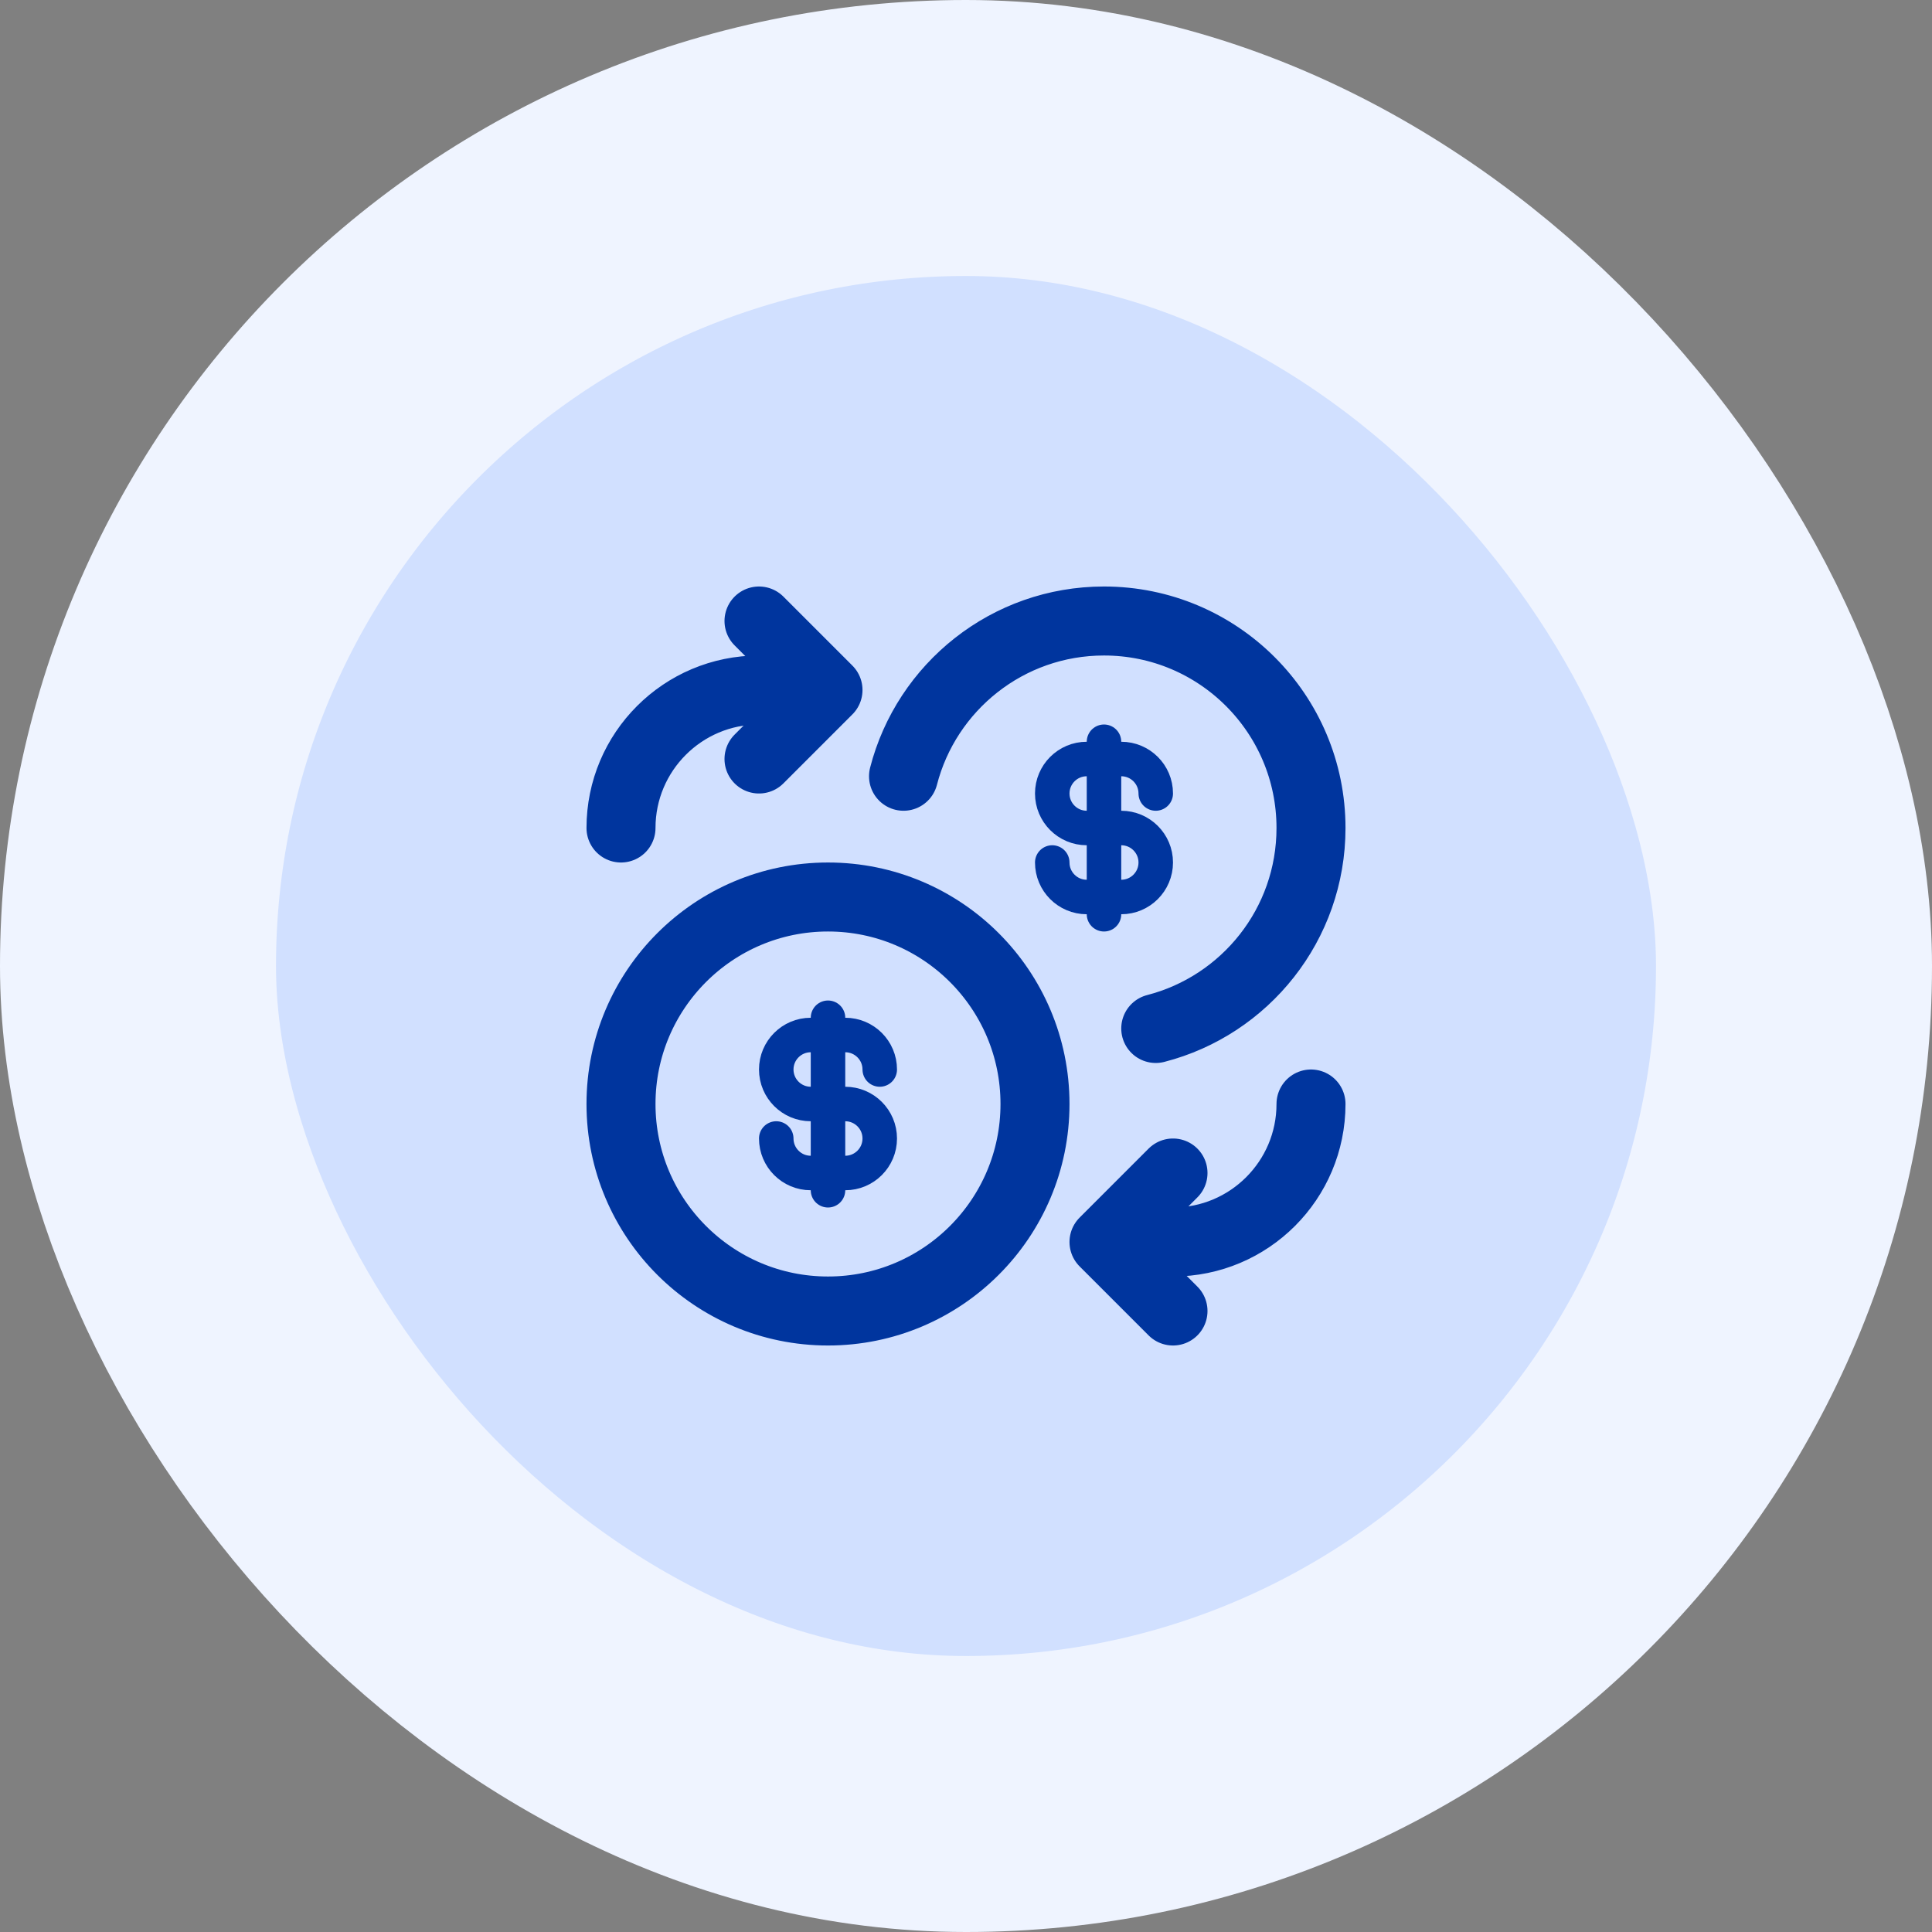 <svg width="56" height="56" viewBox="0 0 56 56" fill="none" xmlns="http://www.w3.org/2000/svg">
<rect x="0" y="0" width="56" height="56" fill="#808080" stroke="none"/>
<rect x="4" y="4" width="48" height="48" rx="24" fill="#D1E0FF"/>
<path d="M22 22L24 20M24 20L22 18M24 20H22C19.791 20 18 21.791 18 24M34 34L32 36M32 36L34 38M32 36H34C36.209 36 38 34.209 38 32M26.189 22.5C26.855 19.912 29.204 18 32 18C35.314 18 38 20.686 38 24C38 26.796 36.088 29.145 33.5 29.811M30 32C30 35.314 27.314 38 24 38C20.686 38 18 35.314 18 32C18 28.686 20.686 26 24 26C27.314 26 30 28.686 30 32Z" stroke="#00359E" stroke-width="2" stroke-linecap="round" stroke-linejoin="round"/>
<path d="M22.5 33C22.5 33.552 22.948 34 23.5 34H24.5C25.052 34 25.5 33.552 25.5 33C25.5 32.448 25.052 32 24.5 32H23.5C22.948 32 22.5 31.552 22.5 31C22.5 30.448 22.948 30 23.5 30H24.5C25.052 30 25.5 30.448 25.5 31M24 29.5V34.5" stroke="#00359E" stroke-linecap="round" stroke-linejoin="round"/>
<path d="M30.5 25C30.5 25.552 30.948 26 31.5 26H32.5C33.052 26 33.5 25.552 33.5 25C33.5 24.448 33.052 24 32.5 24H31.5C30.948 24 30.5 23.552 30.5 23C30.5 22.448 30.948 22 31.5 22H32.5C33.052 22 33.5 22.448 33.5 23M32 21.5V26.5" stroke="#00359E" stroke-linecap="round" stroke-linejoin="round"/>
<rect x="4" y="4" width="48" height="48" rx="24" stroke="#EFF4FF" stroke-width="8"/>
</svg>
